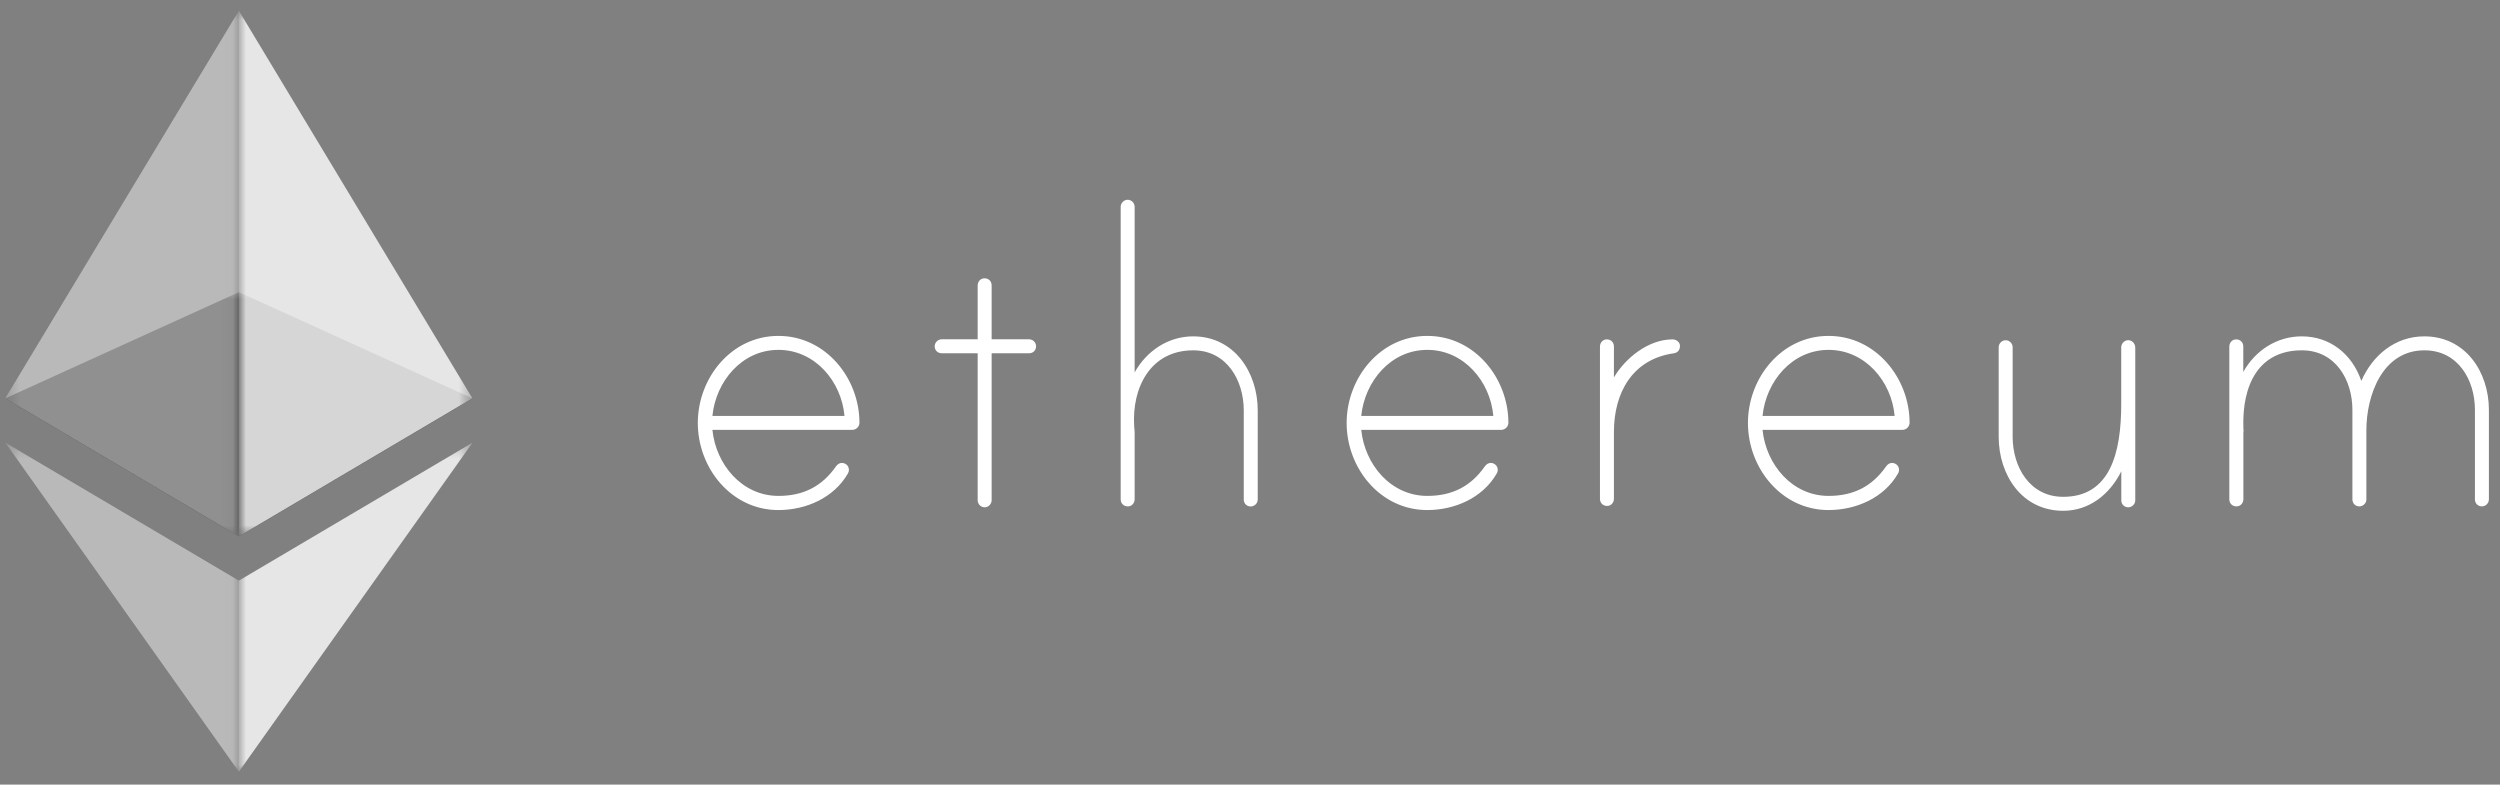 <svg width="188" height="59" viewBox="0 0 188 59" fill="none" xmlns="http://www.w3.org/2000/svg">
<rect x="0" y="0" width="188" height="59" fill="#808080" stroke="none"/>
<g id="Group 1000001979">
<g id="Group" opacity="0.6">
<g id="Clip path group">
<mask id="mask0_47_2581" style="mask-type:luminance" maskUnits="userSpaceOnUse" x="0" y="21" width="36" height="20">
<g id="SVGID_2_">
<path id="Vector" d="M0.395 21.969H35.532V40.342H0.395V21.969Z" fill="white"/>
</g>
</mask>
<g mask="url(#mask0_47_2581)">
<path id="Vector_2" d="M17.966 21.969L0.395 29.96L17.966 40.342L35.532 29.96L17.966 21.969Z" fill="#010101"/>
</g>
</g>
</g>
<g id="Group_2" opacity="0.45">
<g id="Clip path group_2">
<mask id="mask1_47_2581" style="mask-type:luminance" maskUnits="userSpaceOnUse" x="0" y="0" width="18" height="41">
<g id="SVGID_4_">
<path id="Vector_3" d="M0.395 0.799H17.966V40.336H0.395V0.799Z" fill="white"/>
</g>
</mask>
<g mask="url(#mask1_47_2581)">
<path id="Vector_4" d="M0.395 29.954L17.966 40.336V0.799L0.395 29.954Z" fill="white"/>
</g>
</g>
</g>
<g id="Group_3" opacity="0.8">
<g id="Clip path group_3">
<mask id="mask2_47_2581" style="mask-type:luminance" maskUnits="userSpaceOnUse" x="17" y="0" width="19" height="41">
<g id="SVGID_6_">
<path id="Vector_5" d="M17.957 0.799H35.529V40.336H17.957V0.799Z" fill="white"/>
</g>
</mask>
<g mask="url(#mask2_47_2581)">
<path id="Vector_6" d="M17.959 0.799V40.336L35.524 29.954L17.959 0.799Z" fill="white"/>
</g>
</g>
</g>
<g id="Group_4" opacity="0.45">
<g id="Clip path group_4">
<mask id="mask3_47_2581" style="mask-type:luminance" maskUnits="userSpaceOnUse" x="0" y="33" width="18" height="26">
<g id="SVGID_8_">
<path id="Vector_7" d="M0.395 33.283H17.966V58.039H0.395V33.283Z" fill="white"/>
</g>
</mask>
<g mask="url(#mask3_47_2581)">
<path id="Vector_8" d="M0.395 33.283L17.966 58.039V43.665L0.395 33.283Z" fill="white"/>
</g>
</g>
</g>
<g id="Group_5" opacity="0.8">
<g id="Clip path group_5">
<mask id="mask4_47_2581" style="mask-type:luminance" maskUnits="userSpaceOnUse" x="17" y="33" width="19" height="26">
<g id="SVGID_10_">
<path id="Vector_9" d="M17.957 33.283H35.536V58.039H17.957V33.283Z" fill="white"/>
</g>
</mask>
<g mask="url(#mask4_47_2581)">
<path id="Vector_10" d="M17.959 43.665V58.039L35.538 33.283L17.959 43.665Z" fill="white"/>
</g>
</g>
</g>
<path id="Vector_11" d="M64.631 31.787C64.631 32.084 64.383 32.326 64.086 32.326H53.573C53.835 34.923 55.79 37.292 58.539 37.292C60.418 37.292 61.813 36.574 62.863 35.075C63.015 34.868 63.243 34.737 63.533 34.861C63.692 34.93 63.802 35.075 63.83 35.241C63.858 35.413 63.809 35.51 63.761 35.607C62.704 37.451 60.597 38.356 58.532 38.356C54.996 38.356 52.475 35.193 52.475 31.808C52.475 28.423 54.996 25.26 58.532 25.26C62.069 25.253 64.624 28.41 64.631 31.787ZM63.505 31.276C63.278 28.679 61.288 26.31 58.539 26.31C55.79 26.31 53.835 28.679 53.573 31.276H63.505ZM77.389 25.515C77.693 25.515 77.914 25.778 77.914 26.04C77.914 26.344 77.686 26.565 77.389 26.565H74.571V37.624C74.571 37.886 74.343 38.149 74.046 38.149C73.742 38.149 73.521 37.886 73.521 37.624V26.565H70.813C70.509 26.565 70.288 26.337 70.288 26.04C70.288 25.778 70.516 25.515 70.813 25.515H73.521V21.468C73.521 21.212 73.694 20.977 73.942 20.936C74.294 20.881 74.571 21.122 74.571 21.454V25.515H77.389ZM94.581 30.862V37.562C94.581 37.866 94.319 38.087 94.056 38.087C93.752 38.087 93.531 37.859 93.531 37.562V30.862C93.531 28.603 92.253 26.344 89.732 26.344C86.499 26.344 85.104 29.169 85.291 32.063C85.291 32.139 85.325 32.478 85.325 32.513V37.541C85.325 37.797 85.153 38.031 84.904 38.073C84.552 38.128 84.275 37.886 84.275 37.555V15.548C84.275 15.286 84.503 15.023 84.8 15.023C85.104 15.023 85.325 15.286 85.325 15.548V28.002C86.23 26.386 87.846 25.294 89.725 25.294C92.813 25.294 94.581 28.002 94.581 30.862ZM113.431 31.787C113.431 32.084 113.182 32.326 112.885 32.326H102.365C102.628 34.923 104.583 37.292 107.332 37.292C109.21 37.292 110.606 36.574 111.656 35.075C111.808 34.868 112.035 34.737 112.326 34.861C112.484 34.93 112.595 35.075 112.623 35.241C112.65 35.413 112.602 35.51 112.553 35.607C111.497 37.451 109.39 38.356 107.325 38.356C103.788 38.356 101.267 35.193 101.267 31.808C101.267 28.423 103.788 25.26 107.325 25.26C110.868 25.253 113.424 28.41 113.431 31.787ZM112.298 31.276C112.07 28.679 110.081 26.31 107.332 26.31C104.583 26.31 102.628 28.679 102.365 31.276H112.298ZM126.333 26.006C126.333 26.344 126.147 26.531 125.843 26.572C122.755 27.021 121.367 29.542 121.367 32.478V37.506C121.367 37.762 121.194 37.997 120.946 38.038C120.593 38.093 120.317 37.852 120.317 37.52V26.061C120.317 25.806 120.49 25.571 120.739 25.529C121.091 25.474 121.367 25.716 121.367 26.047V28.382C122.23 26.918 123.964 25.522 125.767 25.522C126.029 25.515 126.333 25.709 126.333 26.006ZM143.601 31.787C143.601 32.084 143.353 32.326 143.056 32.326H132.543C132.805 34.923 134.76 37.292 137.509 37.292C139.388 37.292 140.783 36.574 141.833 35.075C141.985 34.868 142.213 34.737 142.503 34.861C142.662 34.93 142.773 35.075 142.8 35.241C142.828 35.413 142.779 35.51 142.731 35.607C141.674 37.451 139.568 38.356 137.502 38.356C133.966 38.356 131.445 35.193 131.445 31.808C131.445 28.423 133.966 25.26 137.502 25.26C141.039 25.253 143.594 28.41 143.601 31.787ZM142.476 31.276C142.248 28.679 140.258 26.31 137.509 26.31C134.76 26.31 132.805 28.679 132.543 31.276H142.476ZM160.572 26.137V37.624C160.572 37.928 160.31 38.149 160.047 38.149C159.744 38.149 159.522 37.921 159.522 37.624V35.441C158.659 37.175 157.112 38.411 155.157 38.411C152.035 38.411 150.301 35.704 150.301 32.844V26.11C150.301 25.847 150.529 25.585 150.826 25.585C151.13 25.585 151.351 25.847 151.351 26.11V32.844C151.351 35.103 152.629 37.361 155.15 37.361C158.687 37.361 159.516 34.053 159.516 30.399V26.11C159.516 25.806 159.819 25.495 160.192 25.605C160.42 25.681 160.572 25.902 160.572 26.137ZM187.165 30.82V37.555C187.165 37.859 186.903 38.08 186.64 38.08C186.336 38.08 186.115 37.852 186.115 37.555V30.82C186.115 28.562 184.837 26.344 182.316 26.344C179.153 26.344 177.951 29.729 177.951 32.361V37.555C177.951 37.859 177.688 38.08 177.426 38.08C177.122 38.08 176.901 37.852 176.901 37.555V30.82C176.901 28.562 175.623 26.344 173.102 26.344C169.904 26.344 168.585 28.866 168.702 32.215C168.702 32.291 168.737 32.443 168.702 32.478V37.541C168.702 37.797 168.529 38.031 168.274 38.073C167.922 38.128 167.645 37.886 167.645 37.555V26.061C167.645 25.806 167.818 25.571 168.067 25.529C168.419 25.474 168.695 25.716 168.695 26.047V27.968C169.6 26.351 171.216 25.294 173.095 25.294C175.236 25.294 176.894 26.648 177.571 28.645C178.434 26.69 180.127 25.294 182.309 25.294C185.397 25.294 187.165 27.961 187.165 30.82Z" fill="white"/>
</g>
</svg>
